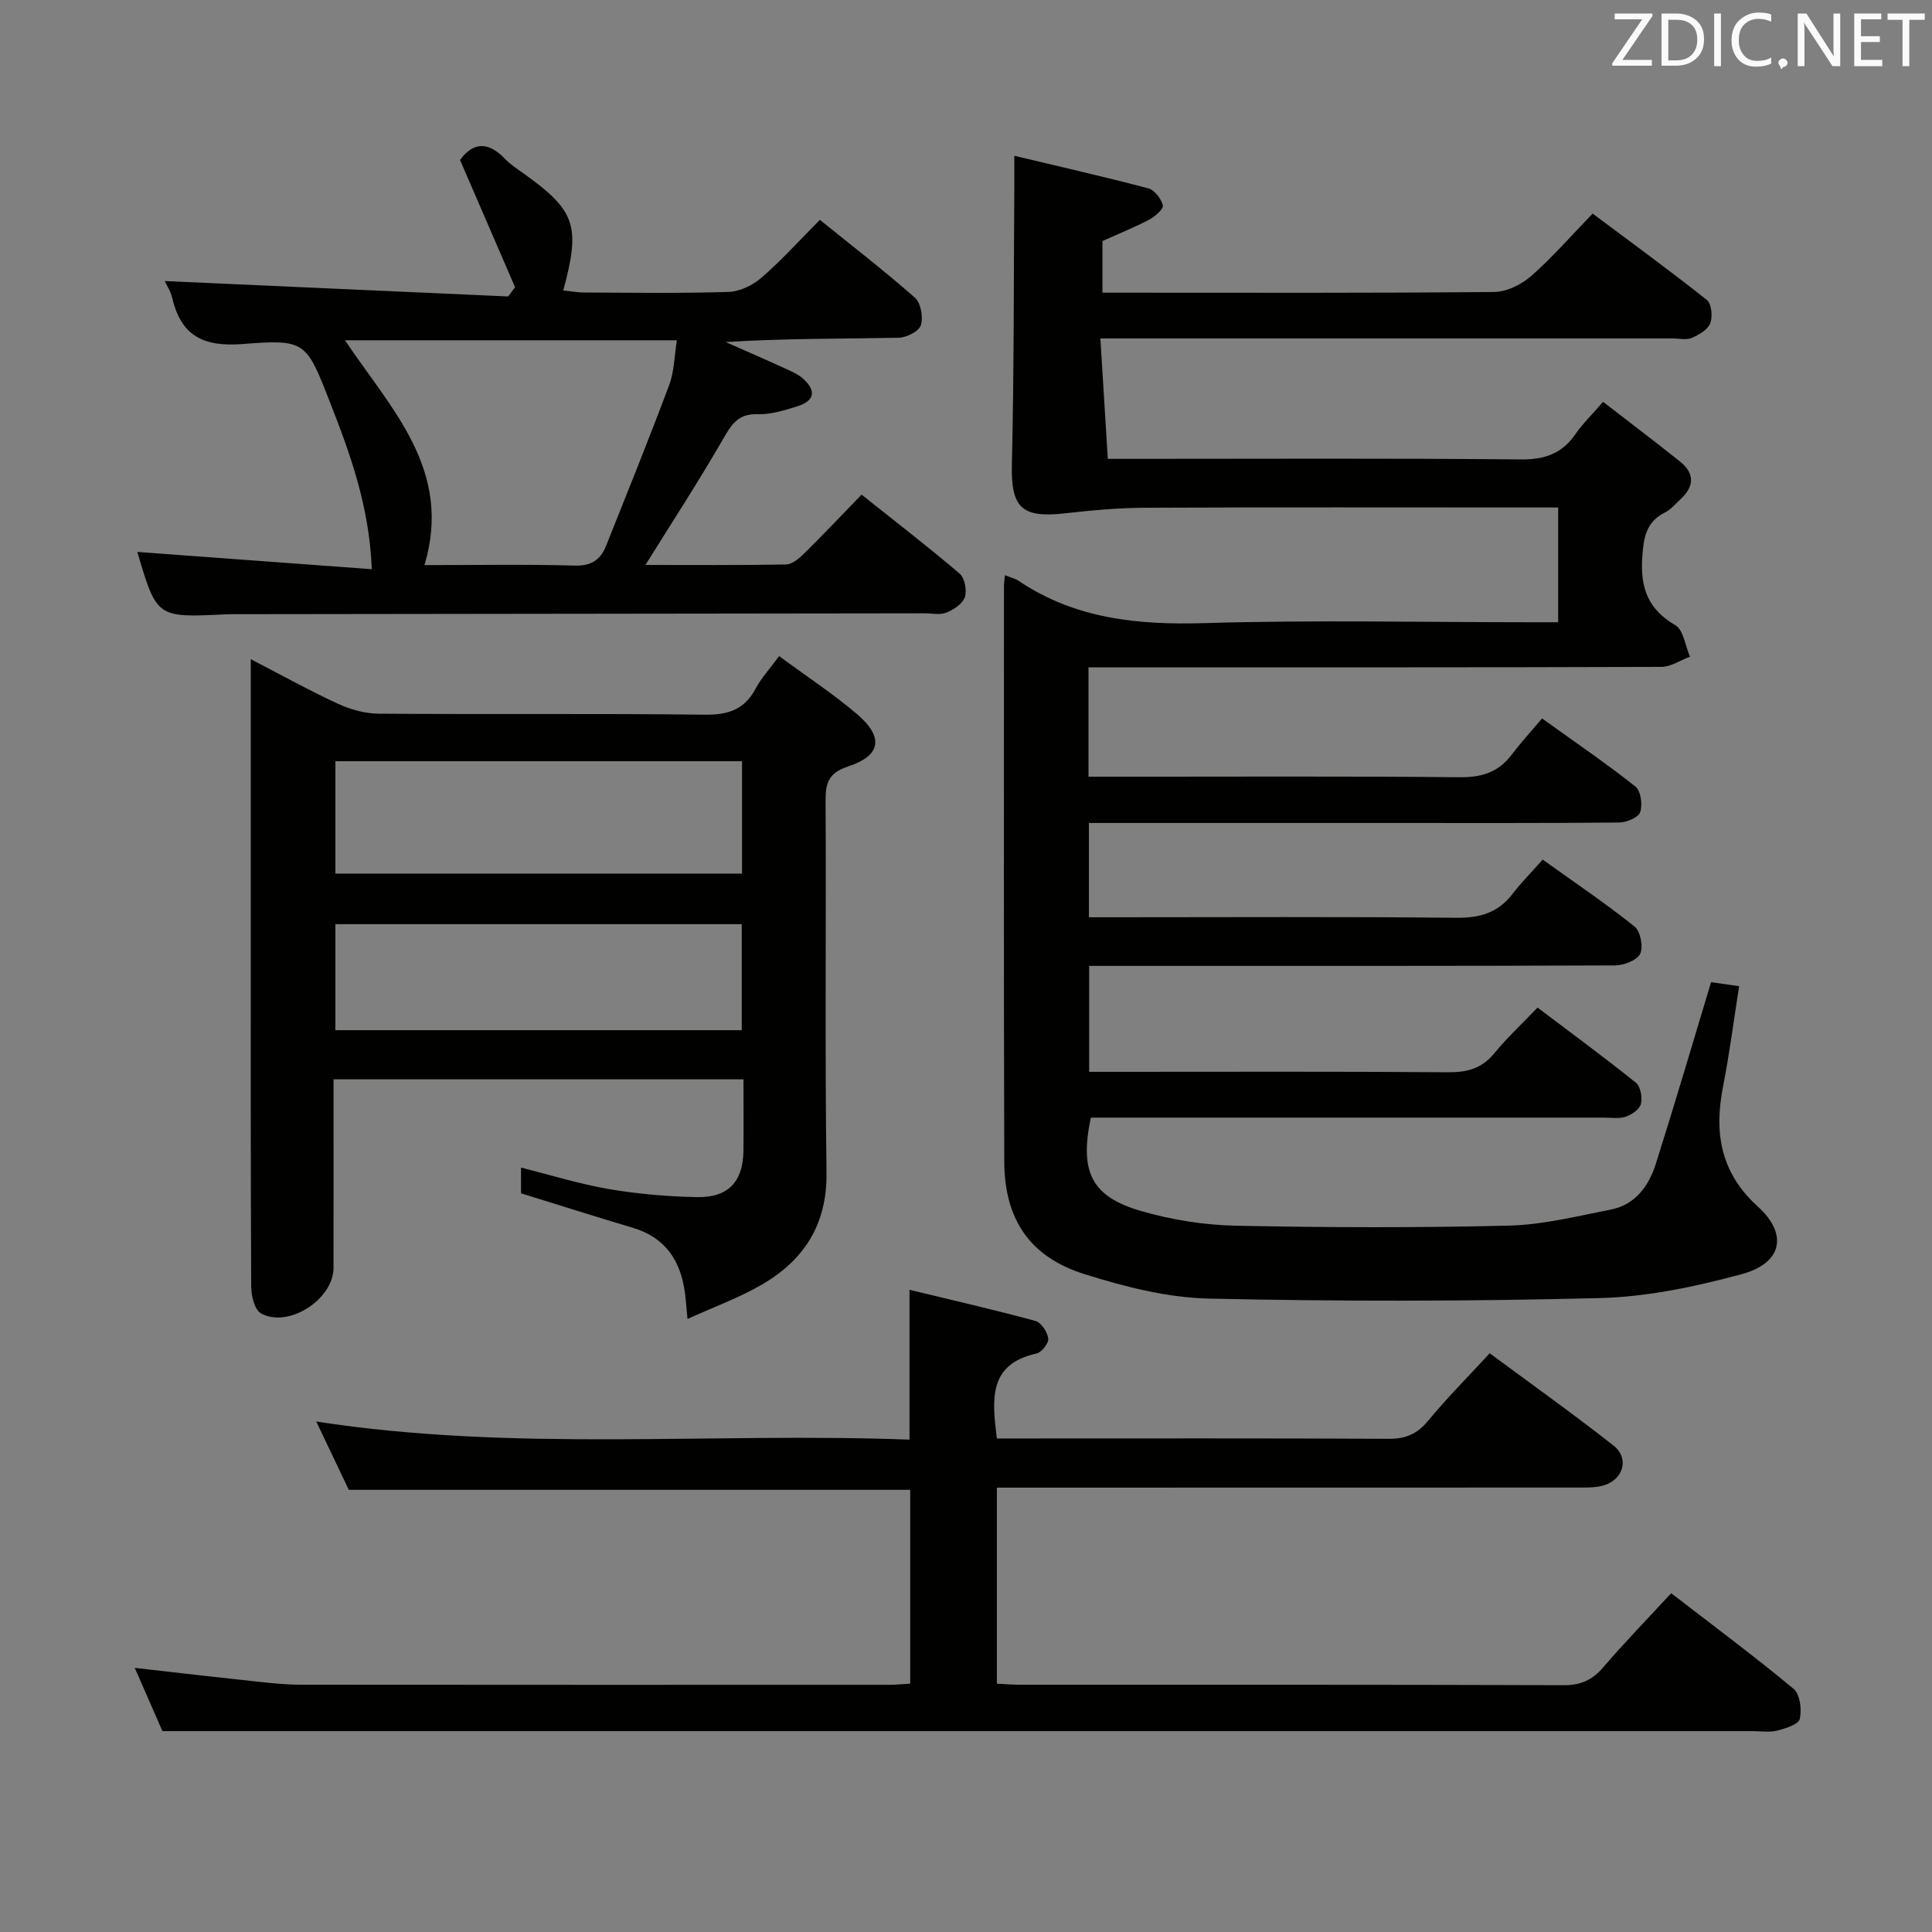 <svg enable-background="new 0 0 400 400" viewBox="0 0 400 400" xmlns="http://www.w3.org/2000/svg"><rect x="0" y="0" width="400" height="400" fill="#808080" stroke="none"/><path d="m208.06 119.09c1.32.53 2.16.71 2.82 1.16 11.72 7.89 24.7 9.17 38.51 8.76 22.48-.68 44.99-.18 67.49-.18h5.72c0-8.02 0-15.58 0-23.76-1.89 0-3.67 0-5.44 0-26.66 0-53.33-.07-79.99.05-5.61.03-11.23.54-16.81 1.17-8.96 1.01-11.08-1.32-10.86-10.24.45-18.95.37-37.91.5-56.86.01-1.96 0-3.92 0-6.94 9.57 2.29 18.7 4.35 27.75 6.75 1.29.34 2.66 2.14 3.01 3.52.18.72-1.61 2.31-2.8 2.94-3.07 1.61-6.3 2.91-9.71 4.44v10.7h5.11c25.33 0 50.66.1 75.99-.15 2.6-.02 5.65-1.54 7.67-3.31 4.37-3.82 8.2-8.26 12.72-12.92 8.11 6.07 16 11.81 23.64 17.88.98.78 1.24 3.46.71 4.83-.52 1.33-2.35 2.4-3.83 3.03-1.13.48-2.63.11-3.96.11-37.16 0-74.33 0-111.49 0-1.99 0-3.98 0-6.99 0 .51 8.27 1 16.26 1.54 24.93h5.51c26.66 0 53.33-.14 79.99.12 4.99.05 8.56-1.22 11.36-5.29 1.49-2.16 3.42-4.02 5.68-6.63 5.46 4.22 10.74 8.21 15.91 12.34 3.21 2.56 2.92 5.32-.02 7.96-.99.89-1.87 2.01-3.03 2.58-4 1.99-4.48 5.23-4.75 9.37-.41 6.3 1.21 10.71 6.86 14 1.69.99 2.05 4.28 3.02 6.51-1.97.73-3.94 2.1-5.92 2.11-37.5.13-74.99.09-112.49.09-1.95 0-3.9 0-6.12 0v22.65h5.31c23.83 0 47.66-.13 71.49.11 4.58.05 8.02-1 10.78-4.63 1.91-2.51 4.04-4.84 6.33-7.54 7.08 5.09 13.39 9.38 19.34 14.11 1.11.89 1.5 3.76.97 5.29-.38 1.11-2.81 2.13-4.34 2.14-15.83.16-31.66.1-47.5.1-18.83 0-37.66 0-56.5 0-1.81 0-3.61 0-5.79 0v19.52h5.05c23.67 0 47.33-.14 70.99.11 4.9.05 8.65-1.03 11.65-4.93 1.82-2.37 3.94-4.51 6.26-7.12 6.76 4.85 13.09 9.11 19.02 13.86 1.22.98 1.84 4.21 1.16 5.64-.65 1.35-3.38 2.4-5.2 2.41-34.16.14-68.33.1-102.49.1-1.99 0-3.99 0-6.39 0v21.93h5.36c23 0 46-.09 68.99.09 3.97.03 6.97-.8 9.54-3.94 2.63-3.21 5.7-6.06 8.94-9.45 7.02 5.3 13.81 10.28 20.37 15.56.96.77 1.36 3.05 1.03 4.39-.27 1.1-1.88 2.21-3.13 2.64-1.35.47-2.96.19-4.46.19-33.5.01-67 0-100.49 0-1.97 0-3.94 0-5.8 0-2.39 11.24.12 16.38 10.47 19.36 6.31 1.82 13.03 2.89 19.59 3.02 18.82.39 37.67.44 56.49-.02 7.06-.17 14.1-1.95 21.09-3.32 5.1-1 7.88-4.9 9.34-9.5 3.9-12.31 7.54-24.7 11.43-37.58 1.4.2 3.42.49 5.81.83-1.12 7.06-1.99 13.93-3.32 20.71-1.9 9.63-.57 17.88 7.2 24.93 6.33 5.74 5 11.74-3.38 13.99-9.54 2.57-19.48 4.69-29.3 4.94-26.97.69-53.98.71-80.96.11-8.65-.19-17.46-2.45-25.79-5.07-11.36-3.57-16.56-11.38-16.6-23.33-.12-39.66-.06-79.33-.06-118.99-.02-.62.1-1.27.2-2.38z" fill="#010100"/><path d="m33.63 358.41c-1.53-3.49-3.59-8.2-5.73-13.09 8.67.98 17 1.95 25.34 2.84 2.97.32 5.96.64 8.95.64 40.66.04 81.32.03 121.97.02 1.31 0 2.61-.14 4.29-.23 0-13.4 0-26.63 0-40.14-38.55 0-77.1 0-116.24 0-1.99-4.18-4.25-8.92-6.73-14.14 41.13 6.35 81.96 2.21 122.82 3.75 0-10.48 0-20.22 0-31.02 8.6 2.08 17.38 4.09 26.07 6.44 1.19.32 2.48 2.3 2.66 3.65.13.95-1.39 2.88-2.45 3.11-9.94 2.19-9.21 9.43-8.19 17.58h5.18c25.33 0 50.66-.06 75.98.07 3.49.02 5.87-1.01 8.1-3.71 3.92-4.73 8.26-9.1 12.78-14 8.67 6.42 17.3 12.56 25.62 19.1 3.42 2.69 2 7.27-2.33 8.34-1.74.43-3.63.36-5.45.36-37.83.02-75.65.02-113.48.02-2 0-3.99 0-6.39 0v40.59c1.68.08 3.3.22 4.92.22 37.49.01 74.98-.04 112.47.09 3.51.01 5.88-1.07 8.13-3.69 4.43-5.16 9.17-10.04 14.08-15.35 8.68 6.7 17.2 13.03 25.35 19.8 1.33 1.11 1.72 4.29 1.27 6.23-.26 1.13-2.96 1.97-4.69 2.42-1.56.4-3.31.1-4.98.1-99.81 0-199.62 0-299.43 0-9.61 0-19.23 0-29.89 0z" fill="#010100"/><path d="m161.31 135.84c5.82 4.29 11.26 7.85 16.16 12.04 5.55 4.75 4.95 8.56-1.86 10.8-4.07 1.34-4.7 3.4-4.68 7.14.14 25.66-.16 51.32.19 76.97.14 10.77-4.68 18.14-13.48 23.23-4.66 2.7-9.81 4.56-15.3 7.06-.24-2.51-.34-3.96-.53-5.41-.9-6.66-4.03-11.47-10.82-13.48-7.6-2.25-15.16-4.67-23.12-7.13 0-1.25 0-3.01 0-5.32 6.19 1.55 12.14 3.41 18.22 4.45 6.03 1.02 12.19 1.55 18.3 1.66 6.42.11 9.45-3.24 9.53-9.57.06-4.81.01-9.63.01-14.82-28.21 0-56.11 0-84.87 0v5.06c0 11.33.01 22.66-.01 33.99-.01 6.51-9.38 12.57-15.03 9.4-1.32-.74-2-3.63-2.01-5.53-.13-24.49-.09-48.98-.09-73.47 0-18.48 0-36.97 0-56.43 6.37 3.29 12.08 6.47 17.99 9.2 2.61 1.2 5.64 2.06 8.48 2.08 22.49.17 44.98-.06 67.47.21 4.86.06 8.25-1.02 10.58-5.39 1.16-2.18 2.87-4.02 4.87-6.74zm-7.68 45.03c0-8.05 0-15.61 0-23.27-28.31 0-56.31 0-84.19 0v23.27zm-84.19 10.47v21.95h84.13c0-7.5 0-14.69 0-21.95-28.24 0-56.1 0-84.13 0z" fill="#010100"/><path d="m28.43 114.27c15.84 1.17 31.96 2.36 48.55 3.58-.53-13.18-4.54-24.07-8.77-34.85-4.8-12.24-4.99-12.8-17.88-11.78-8.15.65-12.82-1.61-14.68-9.56-.33-1.4-1.18-2.67-1.55-3.47 23.69 1.06 47.4 2.13 71.11 3.19.48-.64.95-1.28 1.43-1.91-3.75-8.67-7.5-17.35-11.39-26.34 2.48-3.47 5.62-4.11 9.27-.27 1.13 1.19 2.56 2.11 3.91 3.07 10.71 7.67 11.82 10.79 8.19 24.2 1.46.15 2.84.42 4.21.43 10 .04 20 .2 29.98-.12 2.34-.07 5.03-1.37 6.84-2.94 4.13-3.58 7.82-7.68 12.1-11.98 6.65 5.38 13.35 10.54 19.68 16.12 1.23 1.09 1.75 4.06 1.21 5.72-.41 1.26-2.99 2.54-4.63 2.57-11.82.22-23.64.12-35.76.89 4.07 1.8 8.15 3.57 12.2 5.42 1.34.61 2.78 1.22 3.85 2.19 2.76 2.48 2.34 4.57-1.21 5.69-2.68.84-5.52 1.73-8.26 1.64-4.14-.14-5.46 2.26-7.22 5.31-5.04 8.71-10.53 17.15-15.98 25.9 9.3 0 19.19.08 29.08-.1 1.25-.02 2.67-1.18 3.67-2.16 3.91-3.85 7.68-7.85 12-12.3 6.98 5.56 13.78 10.79 20.3 16.35 1.06.9 1.54 3.48 1.08 4.88-.46 1.37-2.33 2.58-3.84 3.2-1.29.53-2.95.14-4.45.14-47.31.06-94.62.12-141.93.18-1 0-2-.01-3 .04-14.09.68-14.09.68-18.11-12.93zm59.45 2.73c10.81 0 20.96-.19 31.1.1 3.44.1 5.34-1.19 6.49-4.06 4.42-11.09 8.9-22.15 13.08-33.33 1.06-2.83 1.07-6.05 1.59-9.26-23.09 0-45.59 0-68.72 0 9.58 14.3 22.37 26.85 16.46 46.55z" fill="#010100"/><g fill="#fafafb"><path d="m342.2 3.2-6.3 9.2h6.1v1.2h-8.2v-.5l6.2-9.1h-5.7v-1.2h7.8v.4z"/><path d="m344 13.7v-10.9h3.1c1.6 0 3 .5 4.1 1.4 1.1 1 1.6 2.2 1.6 3.9s-.5 3-1.6 4-2.5 1.5-4.2 1.5h-3zm1.4-9.6v8.4h1.6c1.4 0 2.5-.4 3.2-1.1.8-.8 1.2-1.8 1.2-3.2s-.4-2.4-1.2-3.1-1.8-1-3.1-1z"/><path d="m356.3 2.8v10.9h-1.4v-10.9z"/><path d="m366.6 13.2c-.8.4-1.8.6-3 .6-1.6 0-2.8-.5-3.7-1.5s-1.4-2.3-1.4-3.9c0-1.7.5-3.2 1.6-4.2s2.4-1.6 4-1.6c1 0 1.9.1 2.6.4v1.5c-.8-.4-1.6-.6-2.6-.6-1.2 0-2.2.4-3 1.2s-1.1 1.9-1.1 3.3c0 1.3.4 2.3 1.1 3.1s1.6 1.1 2.8 1.1c1.1 0 2-.2 2.8-.7v1.3z"/><path d="m368.2 13c0-.3.1-.5.3-.6.2-.2.4-.3.6-.3.3 0 .5.1.7.3s.3.4.3.6-.1.5-.3.6c-.2.2-.4.3-.7.3-.3 1-.5-.1-.6-.3-.2-.2-.3-.4-.3-.6z"/><path d="m381.1 13.7h-1.7l-5.5-8.4c-.2-.2-.3-.5-.4-.7 0 .2.1.8.1 1.5v7.6h-1.4v-10.9h1.8l5.3 8.3c.3.4.4.6.4.8 0-.3-.1-.8-.1-1.6v-7.5h1.4v10.9z"/><path d="m389.7 13.7h-5.8v-10.9h5.6v1.2h-4.2v3.5h3.9v1.2h-3.9v3.7h4.4z"/><path d="m398.4 4.1h-3.1v9.6h-1.4v-9.6h-3.1v-1.3h7.7v1.3z"/></g></svg>
